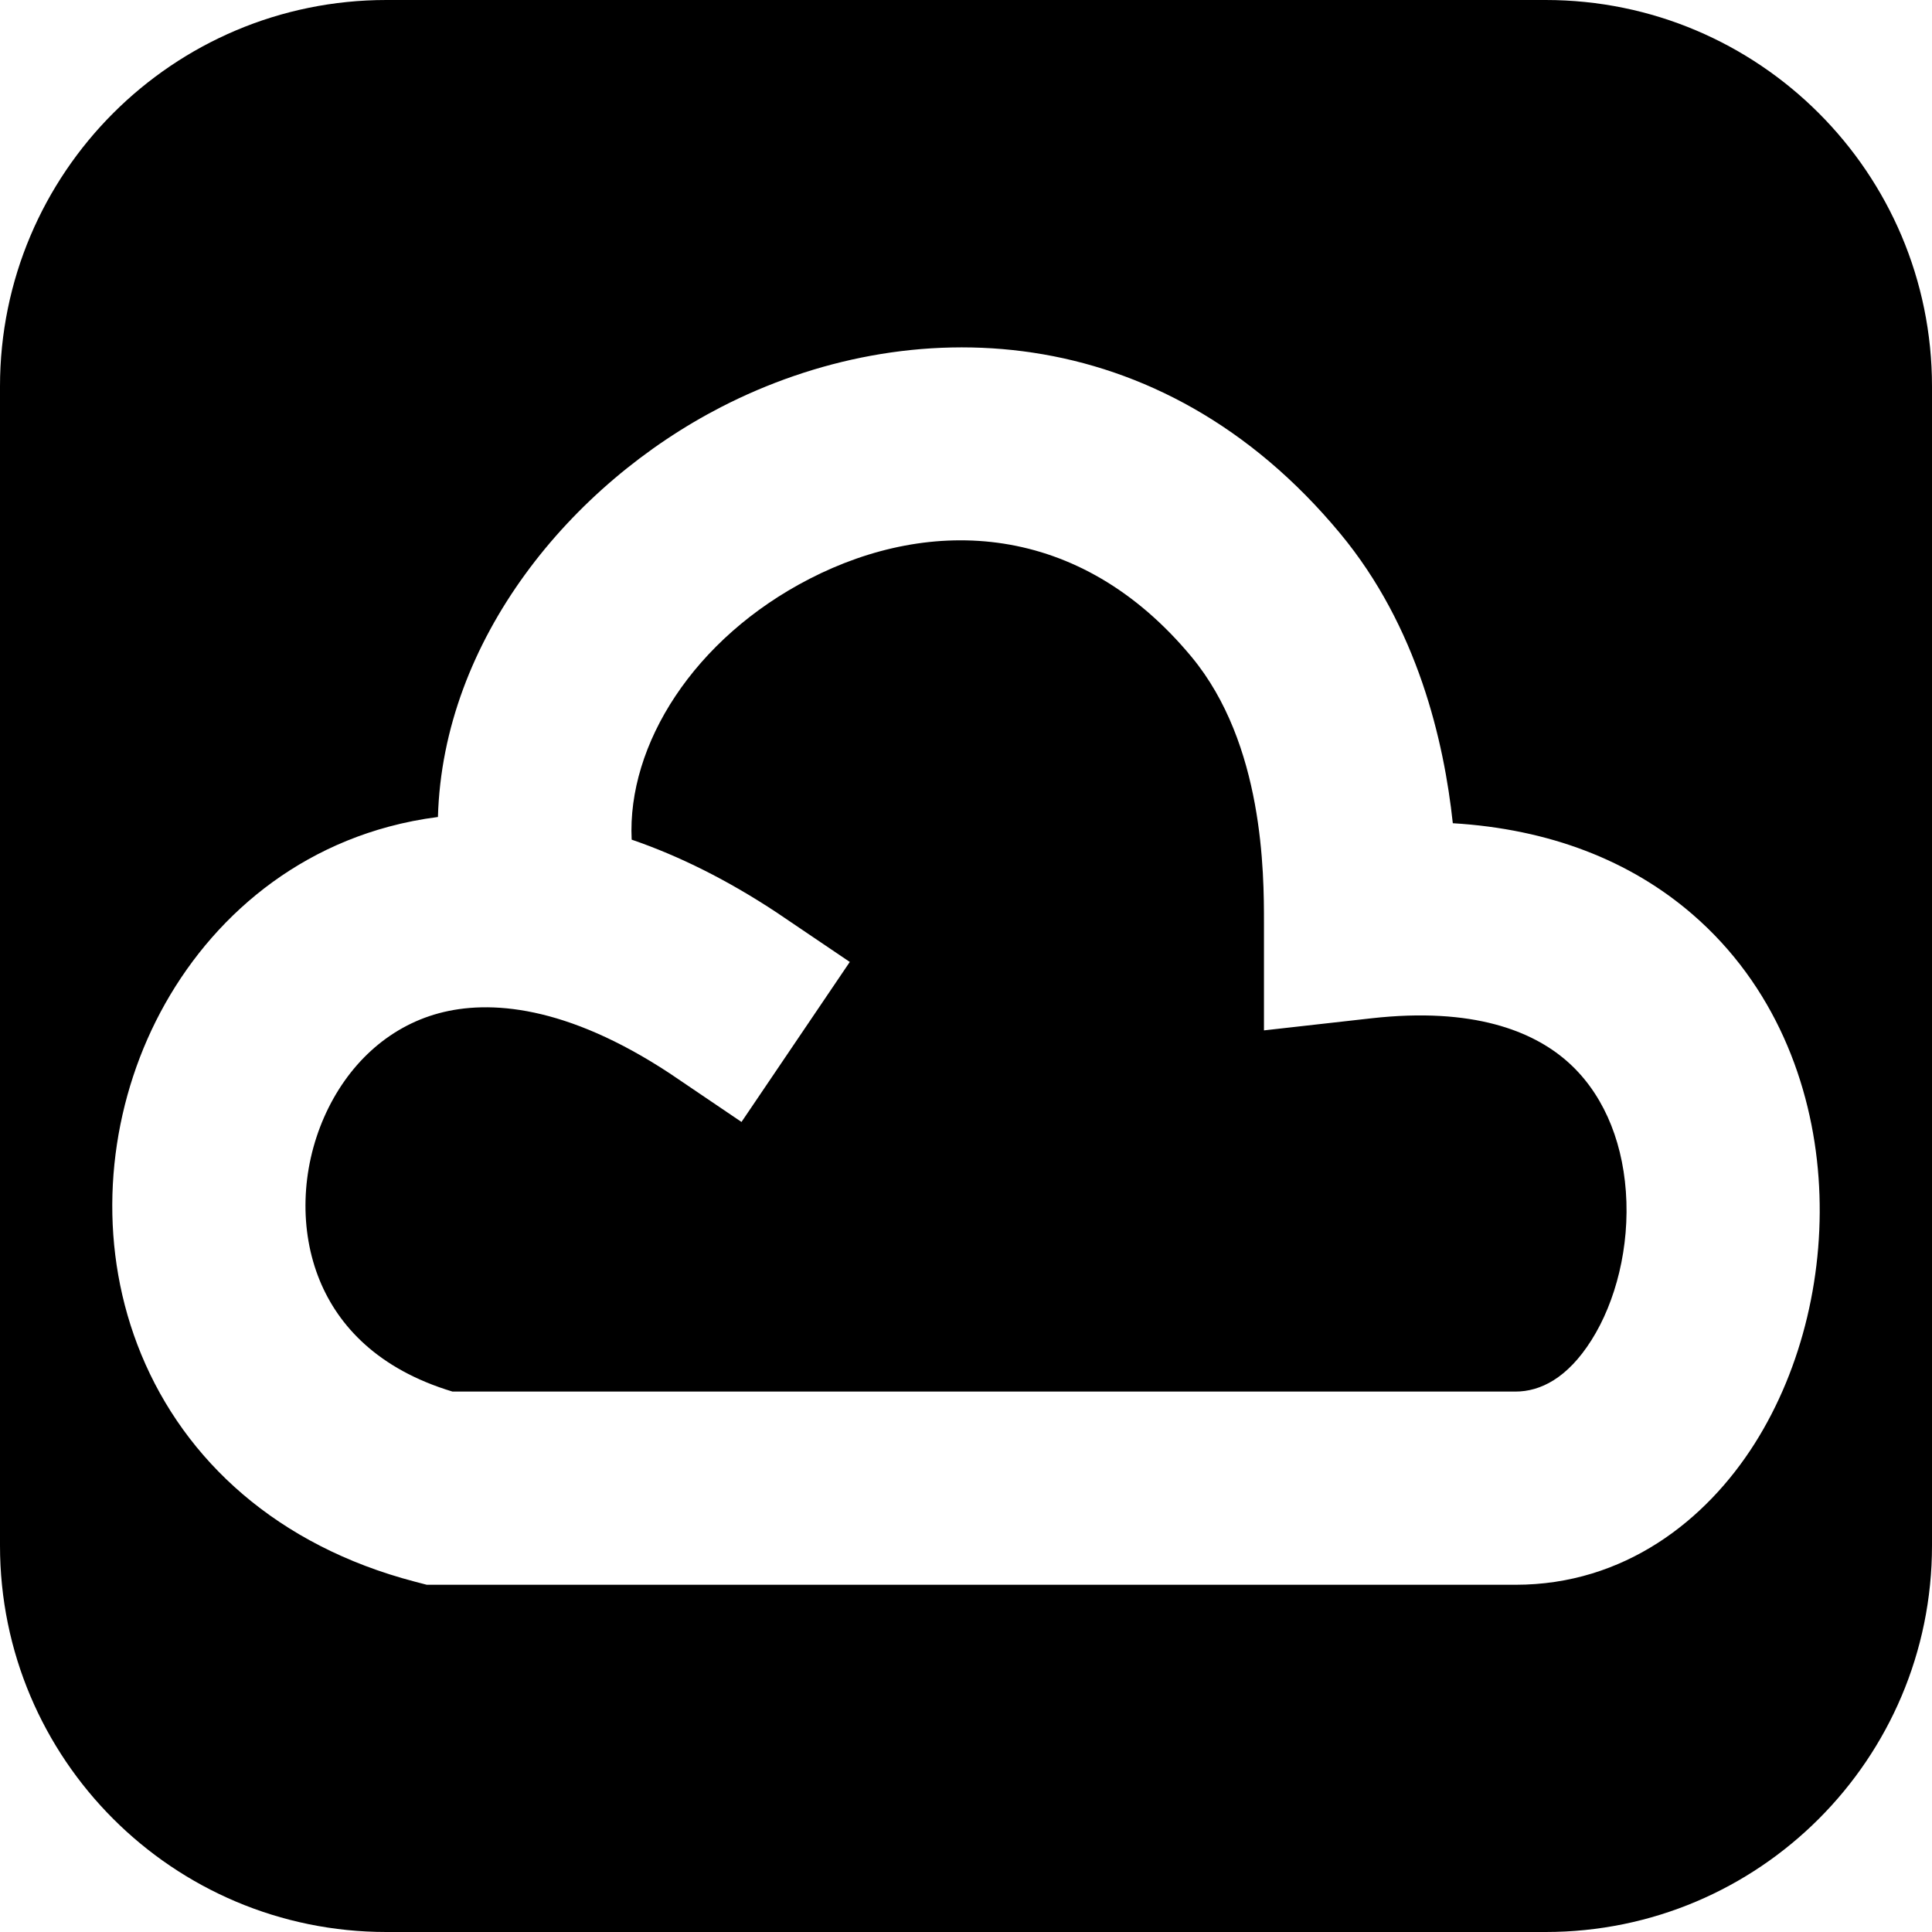 <svg width="40" height="40" viewBox="0 0 40 40" fill="none" xmlns="http://www.w3.org/2000/svg">
<path fill-rule="evenodd" clip-rule="evenodd" d="M8 0C3.582 0 0 3.582 0 8V32C0 36.418 3.582 40 8 40H32C36.418 40 40 36.418 40 32V8C40 3.582 36.418 0 32 0H8ZM27.747 11.045C24.012 6.543 18.796 6.438 14.931 8.427C11.821 10.027 9.17 13.239 9.067 16.915C8.72 16.959 8.38 17.026 8.047 17.116C5.646 17.763 3.936 19.505 3.051 21.516C2.172 23.514 2.044 25.907 2.924 28.041C3.83 30.237 5.739 32 8.587 32.746L8.836 32.811H9.093H19.077H19.094H19.112H19.129H19.147H19.164H19.182H19.2H19.218H19.236H19.254H19.272H19.29H19.308H19.327H19.345H19.364H19.382H19.401H19.42H19.439H19.458H19.477H19.496H19.515H19.534H19.554H19.573H19.593H19.612H19.632H19.652H19.672H19.691H19.711H19.731H19.752H19.772H19.792H19.812H19.833H19.853H19.874H19.895H19.915H19.936H19.957H19.978H19.999H20.02H20.041H20.062H20.083H20.105H20.126H20.148H20.169H20.191H20.212H20.234H20.256H20.278H20.3H20.322H20.344H20.366H20.388H20.411H20.433H20.455H20.478H20.5H20.523H20.546H20.568H20.591H20.614H20.637H20.66H20.683H20.706H20.729H20.752H20.775H20.799H20.822H20.846H20.869H20.892H20.916H20.94H20.963H20.987H21.011H21.035H21.059H21.083H21.107H21.131H21.155H21.179H21.203H21.228H21.252H21.276H21.301H21.325H21.35H21.375H21.399H21.424H21.448H21.473H21.498H21.523H21.548H21.573H21.598H21.623H21.648H21.673H21.698H21.724H21.749H21.774H21.8H21.825H21.851H21.876H21.901H21.927H21.953H21.978H22.004H22.03H22.056H22.081H22.107H22.133H22.159H22.185H22.211H22.237H22.263H22.289H22.316H22.342H22.368H22.394H22.421H22.447H22.473H22.5H22.526H22.552H22.579H22.605H22.632H22.659H22.685H22.712H22.739H22.765H22.792H22.819H22.846H22.872H22.899H22.926H22.953H22.98H23.007H23.034H23.061H23.088H23.115H23.142H23.169H23.197H23.224H23.251H23.278H23.305H23.333H23.36H23.387H23.415H23.442H23.469H23.497H23.524H23.552H23.579H23.607H23.634H23.662H23.689H23.716H23.744H23.772H23.799H23.827H23.855H23.882H23.91H23.937H23.965H23.993H24.02H24.048H24.076H24.104H24.131H24.159H24.187H24.215H24.243H24.27H24.298H24.326H24.354H24.382H24.41H24.438H24.465H24.493H24.521H24.549H24.577H24.605H24.633H24.661H24.689H24.717H24.744H24.772H24.8H24.828H24.856H24.884H24.912H24.94H24.968H24.996H25.024H25.052H25.08H25.108H25.136H25.164H25.192H25.22H25.248H25.276H25.303H25.331H25.359H25.387H25.415H25.443H25.471H25.499H25.527H25.555H25.583H25.611H25.638H25.666H25.694H25.722H25.75H25.778H25.805H25.833H25.861H25.889H25.917H25.945H25.972H26H26.028H26.055H26.083H26.111H26.139H26.166H26.194H26.222H26.249H26.277H26.304H26.332H26.36H26.387H26.415H26.442H26.47H26.497H26.525H26.552H26.579H26.607H26.634H26.662H26.689H26.716H26.744H26.771H26.798H26.825H26.852H26.88H26.907H26.934H26.961H26.988H27.015H27.042H27.069H27.096H27.123H27.15H27.177H27.204H27.231H27.258H27.284H27.311H27.338H27.365H27.391H27.418H27.445H27.471H27.498H27.524H27.551H27.577H27.604H27.63H27.656H27.683H27.709H27.735H27.761H27.787H27.814H27.84H27.866H27.892H27.918H27.944H27.97H27.995H28.021H28.047H28.073H28.099H28.124H28.15H28.176H28.201H28.227H28.252H28.278H28.303H28.328H28.354H28.379H28.404H28.429H28.454H28.48H28.505H28.529H28.554H28.579H28.604H28.629H28.654H28.678H28.703H28.728H28.752H28.777H28.801H28.826H28.85H28.874H28.899H28.923H28.947H28.971H28.995H29.019H29.043H29.067H29.091H29.115H29.138H29.162H29.186H29.209H29.233H29.256H29.279H29.303H29.326H29.349H29.372H29.396H29.419H29.442H29.465H29.487H29.51H29.533H29.556H29.578H29.601H29.623H29.646H29.668H29.69H29.713H29.735H29.757H29.779H29.801H29.823H29.845H29.866H29.888H29.91H29.931H29.953H29.974H29.996H30.017H30.038H30.059H30.081H30.102H30.123H30.143H30.164H30.185H30.206H30.226H30.247H30.267H30.288H30.308H30.328H30.348H30.369H30.389H30.408H30.428H30.448H30.468H30.487H30.507H30.526H30.546H30.565H30.584H30.604H30.623H30.642H30.661H30.679H30.698H30.717H30.735H30.754H30.772H30.791H30.809H30.827H30.845H30.863H30.881H30.899H30.917H30.934H30.952H30.97H30.987H31.004H31.022H31.039H31.056H31.073H31.09H31.106H31.123H31.14H31.156H31.173H31.189H31.205H31.221H31.238H31.254H31.269H31.285H31.301H31.317H31.332H31.348H31.363H31.378C33.629 32.811 35.319 31.482 36.327 29.89C37.326 28.312 37.791 26.309 37.651 24.38C37.511 22.438 36.737 20.396 35.042 18.931C33.755 17.818 32.081 17.164 30.079 17.044C29.897 15.352 29.354 12.981 27.747 11.045ZM16.078 18.891C15.065 18.222 14.061 17.721 13.078 17.384C12.982 15.419 14.365 13.216 16.761 11.984C19.269 10.693 22.342 10.795 24.669 13.599C26.167 15.405 26.169 18.087 26.169 19.096V21.333L28.392 21.083C30.511 20.845 31.731 21.356 32.427 21.957C33.15 22.582 33.58 23.541 33.662 24.67C33.745 25.813 33.453 26.952 32.947 27.75C32.451 28.534 31.89 28.811 31.378 28.811H31.363H31.348H31.332H31.317H31.301H31.285H31.269H31.254H31.238H31.221H31.205H31.189H31.173H31.156H31.14H31.123H31.106H31.09H31.073H31.056H31.039H31.022H31.004H30.987H30.97H30.952H30.934H30.917H30.899H30.881H30.863H30.845H30.827H30.809H30.791H30.772H30.754H30.735H30.717H30.698H30.679H30.661H30.642H30.623H30.604H30.584H30.565H30.546H30.526H30.507H30.487H30.468H30.448H30.428H30.408H30.389H30.369H30.348H30.328H30.308H30.288H30.267H30.247H30.226H30.206H30.185H30.164H30.143H30.123H30.102H30.081H30.059H30.038H30.017H29.996H29.974H29.953H29.931H29.91H29.888H29.866H29.845H29.823H29.801H29.779H29.757H29.735H29.713H29.69H29.668H29.646H29.623H29.601H29.578H29.556H29.533H29.51H29.487H29.465H29.442H29.419H29.396H29.372H29.349H29.326H29.303H29.279H29.256H29.233H29.209H29.186H29.162H29.138H29.115H29.091H29.067H29.043H29.019H28.995H28.971H28.947H28.923H28.899H28.874H28.85H28.826H28.801H28.777H28.752H28.728H28.703H28.678H28.654H28.629H28.604H28.579H28.554H28.529H28.505H28.48H28.454H28.429H28.404H28.379H28.354H28.328H28.303H28.278H28.252H28.227H28.201H28.176H28.15H28.124H28.099H28.073H28.047H28.021H27.995H27.97H27.944H27.918H27.892H27.866H27.84H27.814H27.787H27.761H27.735H27.709H27.683H27.656H27.63H27.604H27.577H27.551H27.524H27.498H27.471H27.445H27.418H27.391H27.365H27.338H27.311H27.284H27.258H27.231H27.204H27.177H27.15H27.123H27.096H27.069H27.042H27.015H26.988H26.961H26.934H26.907H26.88H26.852H26.825H26.798H26.771H26.744H26.716H26.689H26.662H26.634H26.607H26.579H26.552H26.525H26.497H26.47H26.442H26.415H26.387H26.36H26.332H26.304H26.277H26.249H26.222H26.194H26.166H26.139H26.111H26.083H26.055H26.028H26H25.972H25.945H25.917H25.889H25.861H25.833H25.805H25.778H25.75H25.722H25.694H25.666H25.638H25.611H25.583H25.555H25.527H25.499H25.471H25.443H25.415H25.387H25.359H25.331H25.303H25.276H25.248H25.22H25.192H25.164H25.136H25.108H25.08H25.052H25.024H24.996H24.968H24.94H24.912H24.884H24.856H24.828H24.8H24.772H24.744H24.717H24.689H24.661H24.633H24.605H24.577H24.549H24.521H24.493H24.465H24.438H24.41H24.382H24.354H24.326H24.298H24.27H24.243H24.215H24.187H24.159H24.131H24.104H24.076H24.048H24.02H23.993H23.965H23.937H23.91H23.882H23.855H23.827H23.799H23.772H23.744H23.716H23.689H23.662H23.634H23.607H23.579H23.552H23.524H23.497H23.469H23.442H23.415H23.387H23.36H23.333H23.305H23.278H23.251H23.224H23.197H23.169H23.142H23.115H23.088H23.061H23.034H23.007H22.98H22.953H22.926H22.899H22.872H22.846H22.819H22.792H22.765H22.739H22.712H22.685H22.659H22.632H22.605H22.579H22.552H22.526H22.5H22.473H22.447H22.421H22.394H22.368H22.342H22.316H22.289H22.263H22.237H22.211H22.185H22.159H22.133H22.107H22.081H22.056H22.03H22.004H21.978H21.953H21.927H21.901H21.876H21.851H21.825H21.8H21.774H21.749H21.724H21.698H21.673H21.648H21.623H21.598H21.573H21.548H21.523H21.498H21.473H21.448H21.424H21.399H21.375H21.35H21.325H21.301H21.276H21.252H21.228H21.203H21.179H21.155H21.131H21.107H21.083H21.059H21.035H21.011H20.987H20.963H20.94H20.916H20.892H20.869H20.846H20.822H20.799H20.775H20.752H20.729H20.706H20.683H20.66H20.637H20.614H20.591H20.568H20.546H20.523H20.5H20.478H20.455H20.433H20.411H20.388H20.366H20.344H20.322H20.3H20.278H20.256H20.234H20.212H20.191H20.169H20.148H20.126H20.105H20.083H20.062H20.041H20.02H19.999H19.978H19.957H19.936H19.915H19.895H19.874H19.853H19.833H19.812H19.792H19.772H19.752H19.731H19.711H19.691H19.672H19.652H19.632H19.612H19.593H19.573H19.554H19.534H19.515H19.496H19.477H19.458H19.439H19.42H19.401H19.382H19.364H19.345H19.327H19.308H19.29H19.272H19.254H19.236H19.218H19.2H19.182H19.164H19.147H19.129H19.112H19.094H19.077H9.368C7.822 28.345 7.007 27.449 6.622 26.516C6.193 25.476 6.232 24.218 6.712 23.127C7.187 22.05 8.029 21.263 9.087 20.978C10.126 20.698 11.72 20.81 13.866 22.223L15.352 23.229L17.594 19.916L16.097 18.904L16.088 18.897L16.078 18.891Z" fill="current"/>
</svg>
